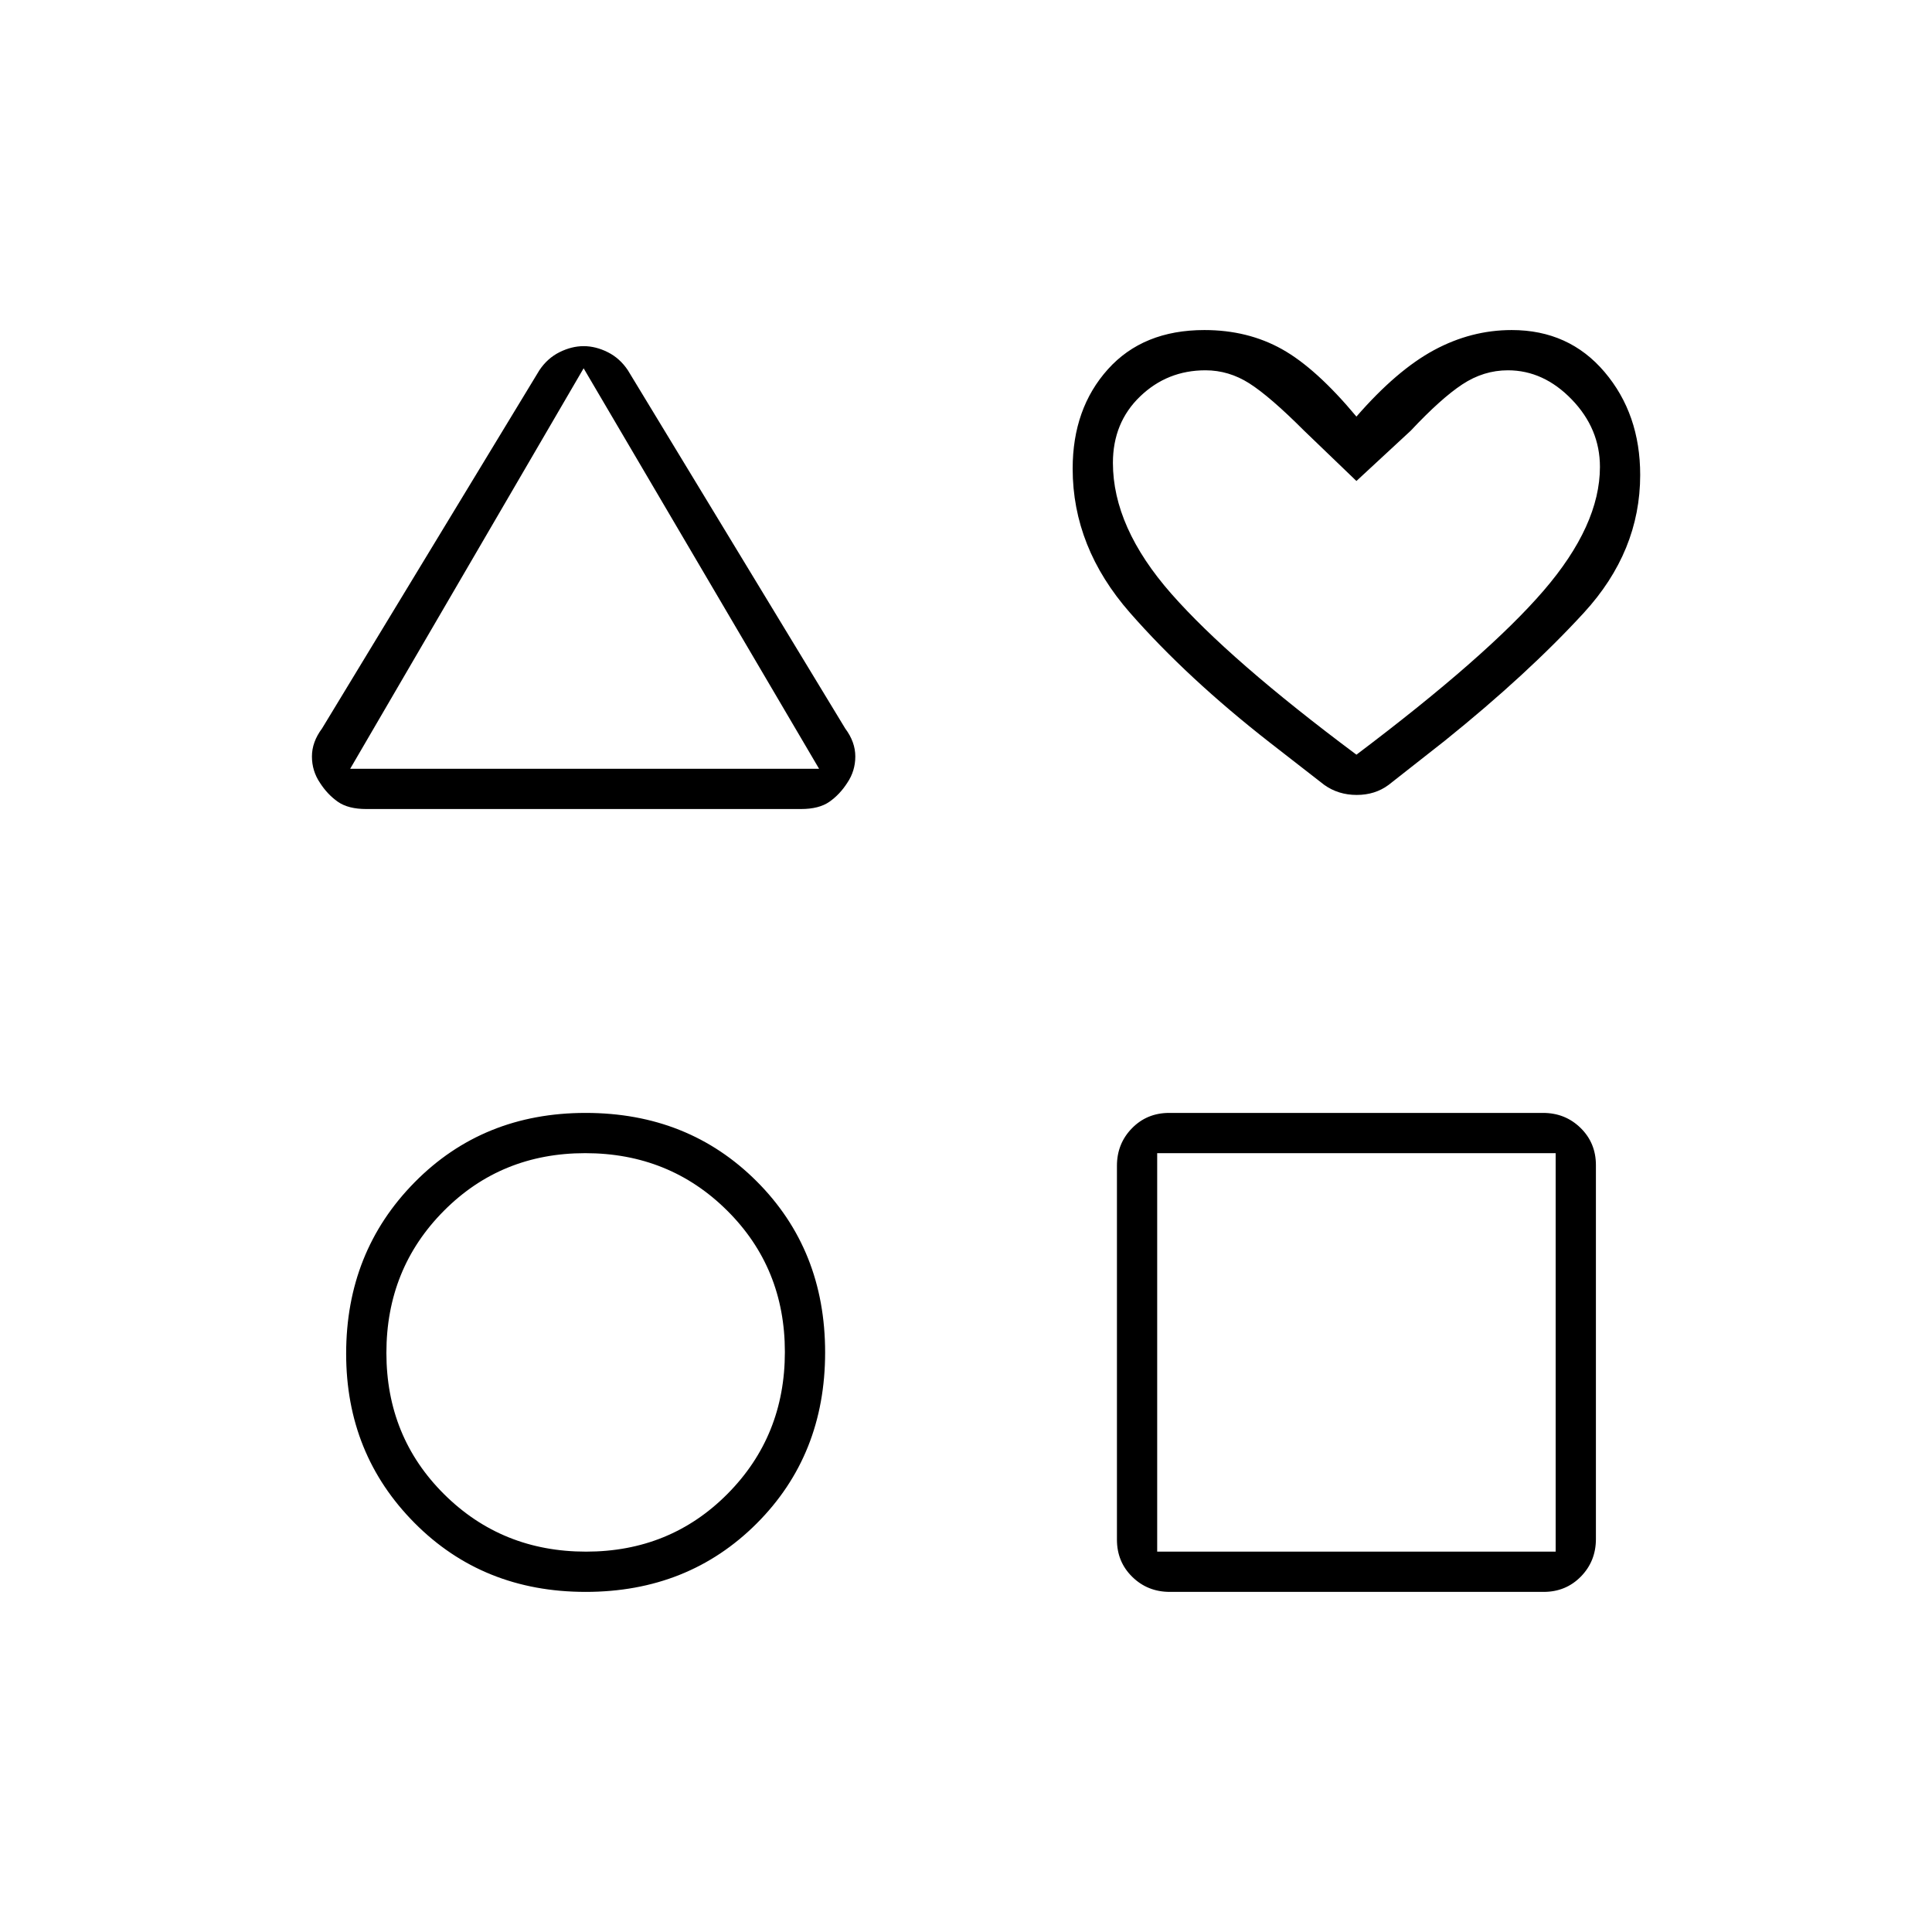 <svg xmlns="http://www.w3.org/2000/svg" height="20" viewBox="0 -960 960 960" width="20"><path d="m160-598 108-178q4-6 10.025-9t12-3Q296-788 302-785t10 9l108 178q5 6.692 5 13.885 0 7.192-4 13.115-3.696 5.75-8.848 9.375Q407-558 398-558H182q-9 0-14.152-3.625Q162.696-565.25 159-571q-4-5.923-4-13.115 0-7.193 5-13.885Zm131 429q-51 0-85-34.238t-34-84.122q0-50.64 34-85.14t85-34.5q51 0 85 34t34 85q0 51-34 85t-85 34Zm.212-20Q333-189 361.5-217.712q28.5-28.713 28.5-70.5Q390-330 361.288-358.5q-28.713-28.5-70.5-28.5Q249-387 220.5-358.288q-28.5 28.713-28.5 70.5Q192-246 220.712-217.5q28.713 28.5 70.5 28.5ZM174-578h233L290-777 174-578Zm381 383.04v-185.757q0-11.033 7.463-18.658Q569.927-407 580.96-407h185.757q11.033 0 18.658 7.463Q793-392.073 793-381.04v185.757q0 11.033-7.463 18.658Q778.073-169 767.04-169H581.283q-11.033 0-18.658-7.463Q555-183.927 555-194.96Zm20 5.96h198v-198H575v198Zm83-381-27-21q-41-32-69.5-64.5T533-727.14q0-29.86 17.5-49.36t47.959-19.5q21.528 0 38.534 9.5Q654-777 674-753q20-23 38.5-33t38.676-10q28.442 0 46.133 20.86Q815-754.28 815-724q0 38-28 68.5T718-592l-28 22q-6.707 5-15.854 5Q665-565 658-570Zm16-15q65-49 93-81.5t28-61.5q0-19-14-33.5T749.261-776q-12.054 0-22.658 7Q716-762 701-746l-27 25-26-25q-17-17-27.207-23.5T599-776q-19 0-32.5 13T553-730q0 32 29 65t92 80Zm0-100Zm-382 14Zm0 380Zm381 0Z"/></svg>